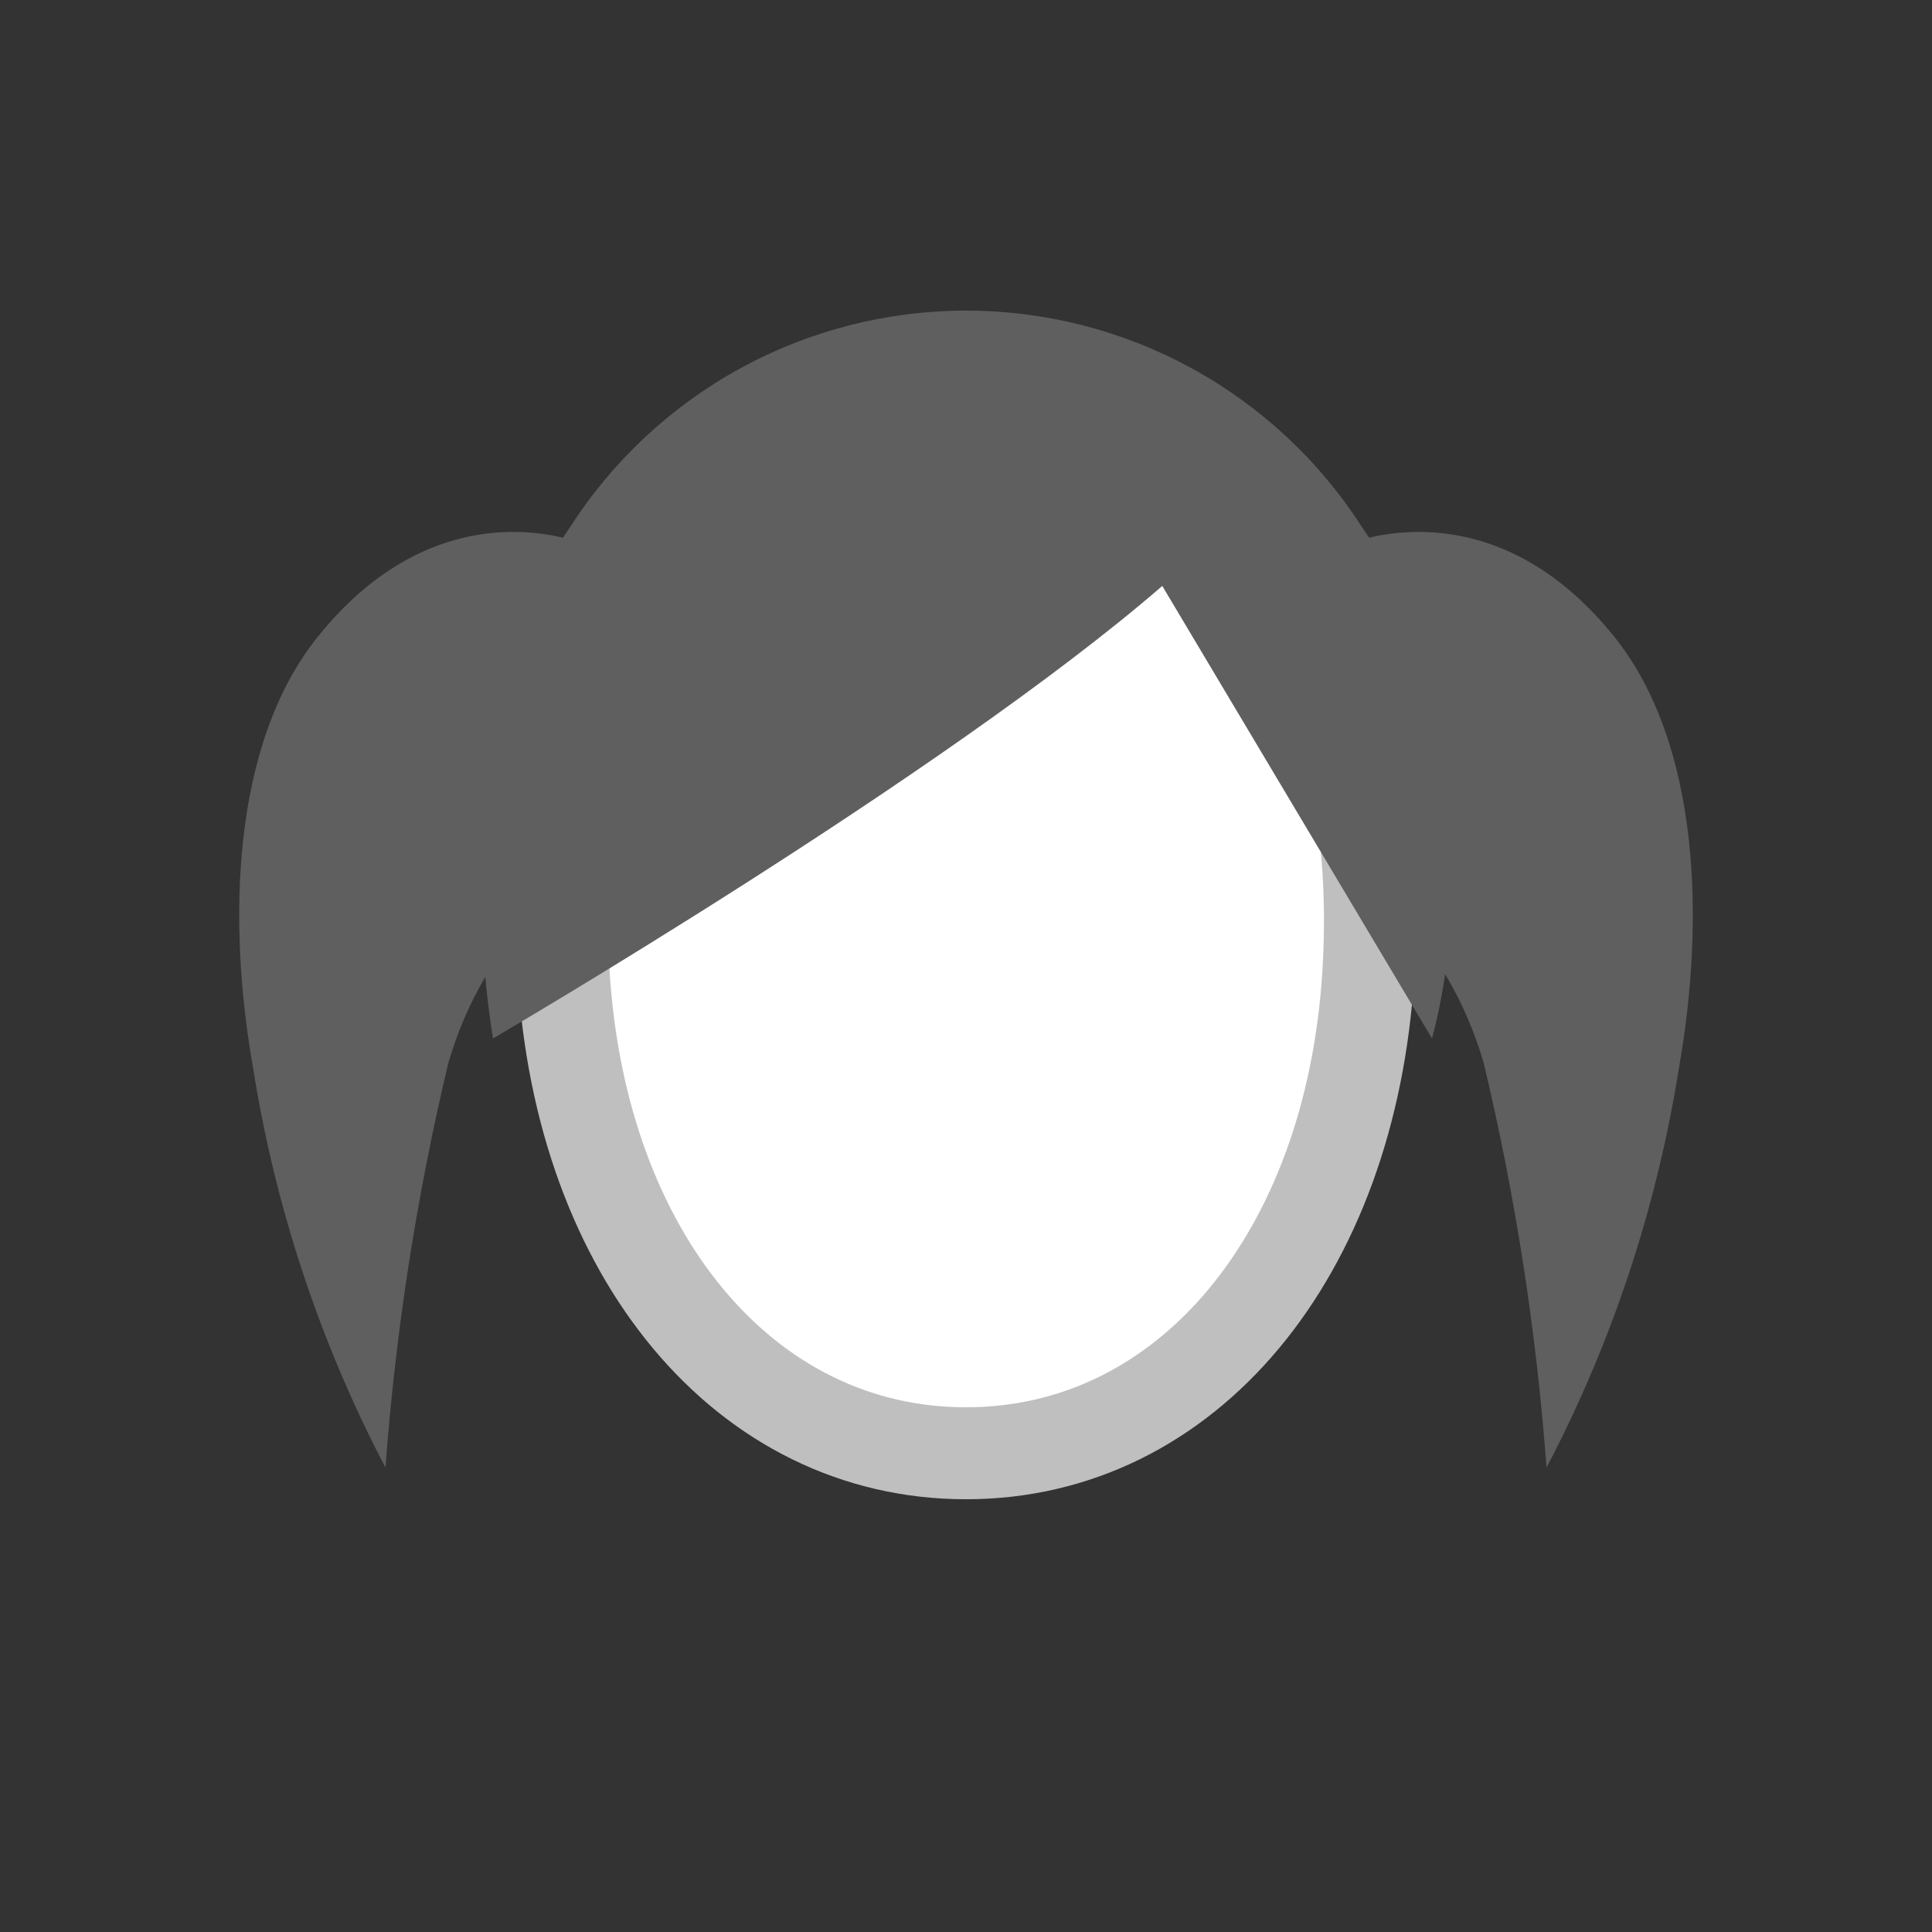 <svg width="52" height="52" viewBox="0 0 52 52" fill="none" xmlns="http://www.w3.org/2000/svg">
<rect x="0" y="0" width="52" height="52" fill="#333333" stroke="none"/>
<g id="hair-78">
<g id="78">
<path id="Vector" d="M15.784 14.673C15.784 14.673 11.938 12.938 8.563 17.125C6.211 20.043 6.125 24.875 6.813 28.75C7.408 32.503 8.612 36.134 10.375 39.5C10.647 35.836 11.211 32.2 12.063 28.625C13.063 25.188 15.363 23.381 18 21.625L15.784 14.673ZM36.216 14.673C36.216 14.673 40.063 12.938 43.438 17.125C45.789 20.043 45.875 24.875 45.188 28.75C44.592 32.503 43.389 36.134 41.625 39.5C41.353 35.836 40.789 32.2 39.938 28.625C38.938 25.188 36.638 23.381 34 21.625L36.216 14.673Z" fill="#5F5F5F"/>
<path id="Vector_2" d="M26 11.194C18.961 11.194 14.64 17.518 15.171 26.199C15.635 33.778 20.044 39.115 26 39.115C31.955 39.115 36.363 33.778 36.828 26.199C37.36 17.518 33.039 11.194 26 11.194Z" fill="white" stroke="#BFBFBF" stroke-width="2.475"/>
<path id="Vector_3" d="M13.269 27.95C13.269 27.95 25.383 20.879 31.283 15.771L38.542 27.95C38.868 26.735 39.033 25.482 39.032 24.224V21.846C39.036 19.107 38.206 16.432 36.651 14.177C35.505 12.393 33.929 10.926 32.068 9.909C30.208 8.893 28.121 8.36 26.001 8.36C23.881 8.36 21.794 8.893 19.933 9.909C18.073 10.926 16.497 12.393 15.351 14.177C13.797 16.432 12.967 19.107 12.971 21.846V24.224C12.97 25.472 13.07 26.718 13.269 27.95Z" fill="#5F5F5F"/>
</g>
</g>
</svg>

